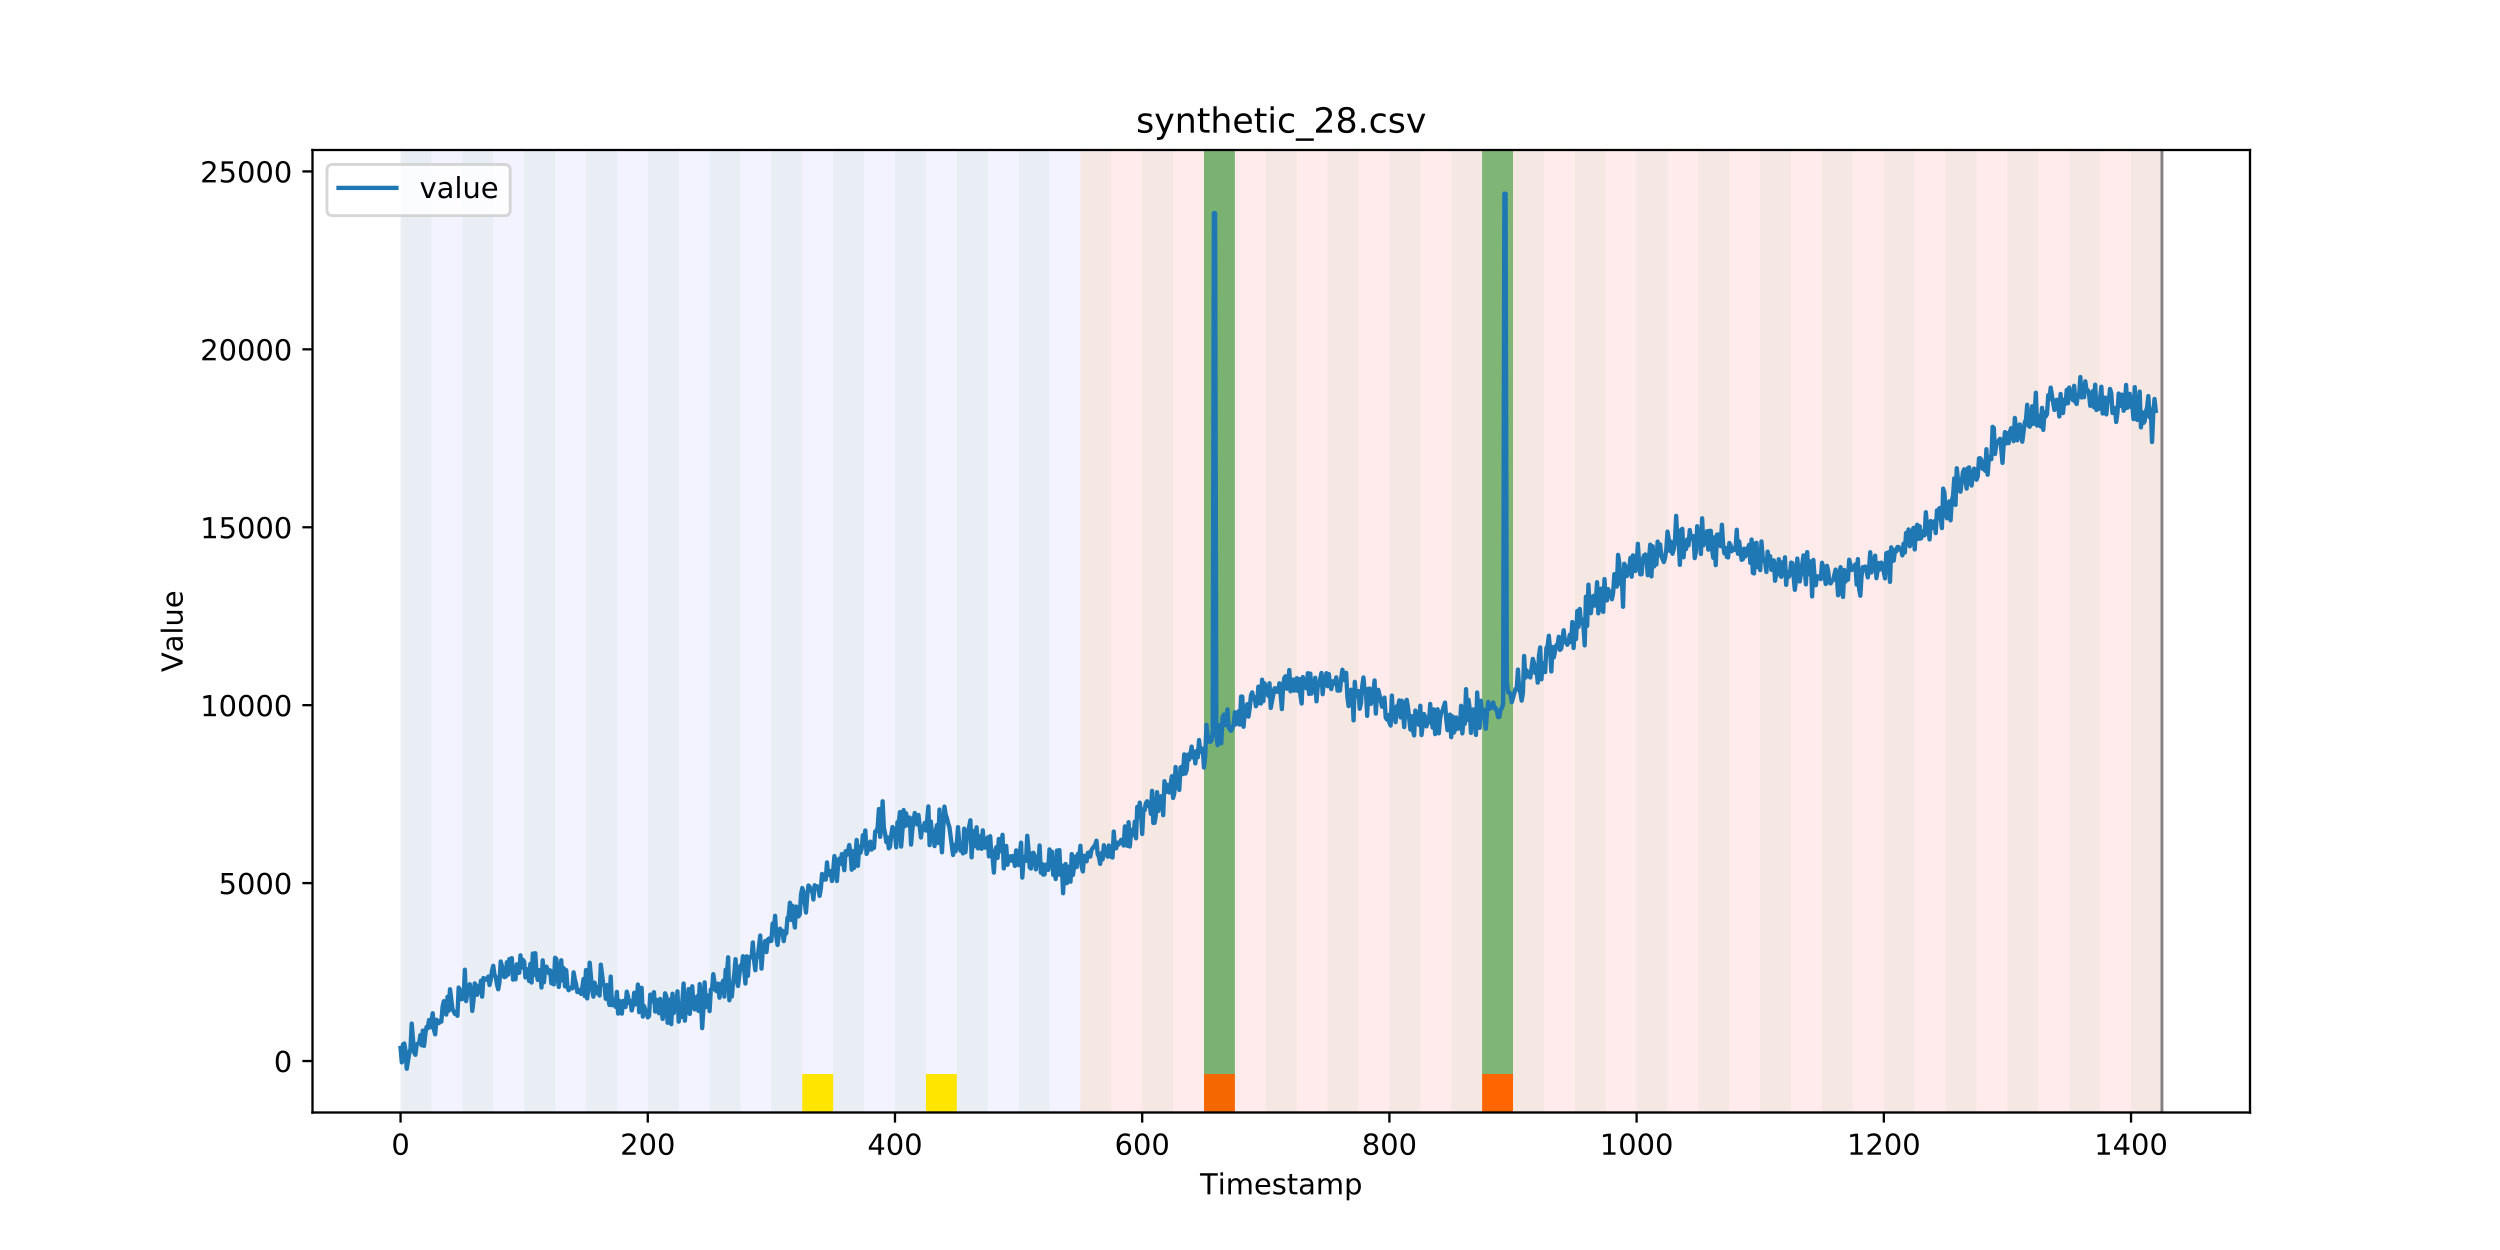 <?xml version="1.0" encoding="utf-8" standalone="no"?>
<!DOCTYPE svg PUBLIC "-//W3C//DTD SVG 1.1//EN"
  "http://www.w3.org/Graphics/SVG/1.1/DTD/svg11.dtd">
<!-- Created with matplotlib (https://matplotlib.org/) -->
<svg height="432pt" version="1.1" viewBox="0 0 864 432" width="864pt" xmlns="http://www.w3.org/2000/svg" xmlns:xlink="http://www.w3.org/1999/xlink">
 <defs>
  <style type="text/css">
*{stroke-linecap:butt;stroke-linejoin:round;}
  </style>
 </defs>
 <g id="figure_1">
  <g id="patch_1">
   <path d="M 0 432 
L 864 432 
L 864 0 
L 0 0 
z
" style="fill:#ffffff;"/>
  </g>
  <g id="axes_1">
   <g id="patch_2">
    <path d="M 108 384.48 
L 777.6 384.48 
L 777.6 51.84 
L 108 51.84 
z
" style="fill:#ffffff;"/>
   </g>
   <g id="patch_3">
    <path clip-path="url(#pb3852f5a4c)" d="M 138.436 384.48 
L 138.436 51.84 
L 373.384 51.84 
L 373.384 384.48 
z
" style="fill:#0000ff;opacity:0.05;"/>
   </g>
   <g id="patch_4">
    <path clip-path="url(#pb3852f5a4c)" d="M 373.384 384.48 
L 373.384 51.84 
L 747.164 51.84 
L 747.164 384.48 
z
" style="fill:#ff0000;opacity:0.08;"/>
   </g>
   <g id="patch_5">
    <path clip-path="url(#pb3852f5a4c)" d="M 138.436 384.48 
L 138.436 51.84 
L 149.116 51.84 
L 149.116 384.48 
z
" style="fill:#008000;opacity:0.04;"/>
   </g>
   <g id="patch_6">
    <path clip-path="url(#pb3852f5a4c)" d="M 159.795 384.48 
L 159.795 51.84 
L 170.475 51.84 
L 170.475 384.48 
z
" style="fill:#008000;opacity:0.04;"/>
   </g>
   <g id="patch_7">
    <path clip-path="url(#pb3852f5a4c)" d="M 181.154 384.48 
L 181.154 51.84 
L 191.833 51.84 
L 191.833 384.48 
z
" style="fill:#008000;opacity:0.04;"/>
   </g>
   <g id="patch_8">
    <path clip-path="url(#pb3852f5a4c)" d="M 416.101 384.48 
L 416.101 371.174 
L 426.781 371.174 
L 426.781 384.48 
z
" style="fill:#ff6600;"/>
   </g>
   <g id="patch_9">
    <path clip-path="url(#pb3852f5a4c)" d="M 202.513 384.48 
L 202.513 51.84 
L 213.192 51.84 
L 213.192 384.48 
z
" style="fill:#008000;opacity:0.04;"/>
   </g>
   <g id="patch_10">
    <path clip-path="url(#pb3852f5a4c)" d="M 223.872 384.48 
L 223.872 51.84 
L 234.551 51.84 
L 234.551 384.48 
z
" style="fill:#008000;opacity:0.04;"/>
   </g>
   <g id="patch_11">
    <path clip-path="url(#pb3852f5a4c)" d="M 245.231 384.48 
L 245.231 51.84 
L 255.91 51.84 
L 255.91 384.48 
z
" style="fill:#008000;opacity:0.04;"/>
   </g>
   <g id="patch_12">
    <path clip-path="url(#pb3852f5a4c)" d="M 266.589 384.48 
L 266.589 51.84 
L 277.269 51.84 
L 277.269 384.48 
z
" style="fill:#008000;opacity:0.04;"/>
   </g>
   <g id="patch_13">
    <path clip-path="url(#pb3852f5a4c)" d="M 277.269 384.48 
L 277.269 371.174 
L 287.948 371.174 
L 287.948 384.48 
z
" style="fill:#ffe500;"/>
   </g>
   <g id="patch_14">
    <path clip-path="url(#pb3852f5a4c)" d="M 512.216 384.48 
L 512.216 371.174 
L 522.896 371.174 
L 522.896 384.48 
z
" style="fill:#ff6600;"/>
   </g>
   <g id="patch_15">
    <path clip-path="url(#pb3852f5a4c)" d="M 287.948 384.48 
L 287.948 51.84 
L 298.628 51.84 
L 298.628 384.48 
z
" style="fill:#008000;opacity:0.04;"/>
   </g>
   <g id="patch_16">
    <path clip-path="url(#pb3852f5a4c)" d="M 309.307 384.48 
L 309.307 51.84 
L 319.987 51.84 
L 319.987 384.48 
z
" style="fill:#008000;opacity:0.04;"/>
   </g>
   <g id="patch_17">
    <path clip-path="url(#pb3852f5a4c)" d="M 319.987 384.48 
L 319.987 371.174 
L 330.666 371.174 
L 330.666 384.48 
z
" style="fill:#ffe500;"/>
   </g>
   <g id="patch_18">
    <path clip-path="url(#pb3852f5a4c)" d="M 330.666 384.48 
L 330.666 51.84 
L 341.345 51.84 
L 341.345 384.48 
z
" style="fill:#008000;opacity:0.04;"/>
   </g>
   <g id="patch_19">
    <path clip-path="url(#pb3852f5a4c)" d="M 352.025 384.48 
L 352.025 51.84 
L 362.704 51.84 
L 362.704 384.48 
z
" style="fill:#008000;opacity:0.04;"/>
   </g>
   <g id="patch_20">
    <path clip-path="url(#pb3852f5a4c)" d="M 373.384 384.48 
L 373.384 51.84 
L 384.063 51.84 
L 384.063 384.48 
z
" style="fill:#008000;opacity:0.04;"/>
   </g>
   <g id="patch_21">
    <path clip-path="url(#pb3852f5a4c)" d="M 394.743 384.48 
L 394.743 51.84 
L 405.422 51.84 
L 405.422 384.48 
z
" style="fill:#008000;opacity:0.04;"/>
   </g>
   <g id="patch_22">
    <path clip-path="url(#pb3852f5a4c)" d="M 416.101 384.48 
L 416.101 51.84 
L 426.781 51.84 
L 426.781 384.48 
z
" style="fill:#008000;opacity:0.04;"/>
   </g>
   <g id="patch_23">
    <path clip-path="url(#pb3852f5a4c)" d="M 416.101 371.174 
L 416.101 51.84 
L 426.781 51.84 
L 426.781 371.174 
z
" style="fill:#008000;opacity:0.5;"/>
   </g>
   <g id="patch_24">
    <path clip-path="url(#pb3852f5a4c)" d="M 437.46 384.48 
L 437.46 51.84 
L 448.14 51.84 
L 448.14 384.48 
z
" style="fill:#008000;opacity:0.04;"/>
   </g>
   <g id="patch_25">
    <path clip-path="url(#pb3852f5a4c)" d="M 458.819 384.48 
L 458.819 51.84 
L 469.499 51.84 
L 469.499 384.48 
z
" style="fill:#008000;opacity:0.04;"/>
   </g>
   <g id="patch_26">
    <path clip-path="url(#pb3852f5a4c)" d="M 480.178 384.48 
L 480.178 51.84 
L 490.857 51.84 
L 490.857 384.48 
z
" style="fill:#008000;opacity:0.04;"/>
   </g>
   <g id="patch_27">
    <path clip-path="url(#pb3852f5a4c)" d="M 501.537 384.48 
L 501.537 51.84 
L 512.216 51.84 
L 512.216 384.48 
z
" style="fill:#008000;opacity:0.04;"/>
   </g>
   <g id="patch_28">
    <path clip-path="url(#pb3852f5a4c)" d="M 512.216 371.174 
L 512.216 51.84 
L 522.896 51.84 
L 522.896 371.174 
z
" style="fill:#008000;opacity:0.5;"/>
   </g>
   <g id="patch_29">
    <path clip-path="url(#pb3852f5a4c)" d="M 522.896 384.48 
L 522.896 51.84 
L 533.575 51.84 
L 533.575 384.48 
z
" style="fill:#008000;opacity:0.04;"/>
   </g>
   <g id="patch_30">
    <path clip-path="url(#pb3852f5a4c)" d="M 544.255 384.48 
L 544.255 51.84 
L 554.934 51.84 
L 554.934 384.48 
z
" style="fill:#008000;opacity:0.04;"/>
   </g>
   <g id="patch_31">
    <path clip-path="url(#pb3852f5a4c)" d="M 565.613 384.48 
L 565.613 51.84 
L 576.293 51.84 
L 576.293 384.48 
z
" style="fill:#008000;opacity:0.04;"/>
   </g>
   <g id="patch_32">
    <path clip-path="url(#pb3852f5a4c)" d="M 586.972 384.48 
L 586.972 51.84 
L 597.652 51.84 
L 597.652 384.48 
z
" style="fill:#008000;opacity:0.04;"/>
   </g>
   <g id="patch_33">
    <path clip-path="url(#pb3852f5a4c)" d="M 608.331 384.48 
L 608.331 51.84 
L 619.011 51.84 
L 619.011 384.48 
z
" style="fill:#008000;opacity:0.04;"/>
   </g>
   <g id="patch_34">
    <path clip-path="url(#pb3852f5a4c)" d="M 629.69 384.48 
L 629.69 51.84 
L 640.369 51.84 
L 640.369 384.48 
z
" style="fill:#008000;opacity:0.04;"/>
   </g>
   <g id="patch_35">
    <path clip-path="url(#pb3852f5a4c)" d="M 651.049 384.48 
L 651.049 51.84 
L 661.728 51.84 
L 661.728 384.48 
z
" style="fill:#008000;opacity:0.04;"/>
   </g>
   <g id="patch_36">
    <path clip-path="url(#pb3852f5a4c)" d="M 672.408 384.48 
L 672.408 51.84 
L 683.087 51.84 
L 683.087 384.48 
z
" style="fill:#008000;opacity:0.04;"/>
   </g>
   <g id="patch_37">
    <path clip-path="url(#pb3852f5a4c)" d="M 693.767 384.48 
L 693.767 51.84 
L 704.446 51.84 
L 704.446 384.48 
z
" style="fill:#008000;opacity:0.04;"/>
   </g>
   <g id="patch_38">
    <path clip-path="url(#pb3852f5a4c)" d="M 715.125 384.48 
L 715.125 51.84 
L 725.805 51.84 
L 725.805 384.48 
z
" style="fill:#008000;opacity:0.04;"/>
   </g>
   <g id="patch_39">
    <path clip-path="url(#pb3852f5a4c)" d="M 736.484 384.48 
L 736.484 51.84 
L 747.164 51.84 
L 747.164 384.48 
z
" style="fill:#008000;opacity:0.04;"/>
   </g>
   <g id="matplotlib.axis_1">
    <g id="xtick_1">
     <g id="line2d_1">
      <defs>
       <path d="M 0 0 
L 0 3.5 
" id="m564a75a619" style="stroke:#000000;stroke-width:0.8;"/>
      </defs>
      <g>
       <use style="stroke:#000000;stroke-width:0.8;" x="138.436" xlink:href="#m564a75a619" y="384.48"/>
      </g>
     </g>
     <g id="text_1">
      <!-- 0 -->
      <defs>
       <path d="M 31.781 66.406 
Q 24.172 66.406 20.328 58.906 
Q 16.5 51.422 16.5 36.375 
Q 16.5 21.391 20.328 13.891 
Q 24.172 6.391 31.781 6.391 
Q 39.453 6.391 43.281 13.891 
Q 47.125 21.391 47.125 36.375 
Q 47.125 51.422 43.281 58.906 
Q 39.453 66.406 31.781 66.406 
z
M 31.781 74.219 
Q 44.047 74.219 50.516 64.516 
Q 56.984 54.828 56.984 36.375 
Q 56.984 17.969 50.516 8.266 
Q 44.047 -1.422 31.781 -1.422 
Q 19.531 -1.422 13.062 8.266 
Q 6.594 17.969 6.594 36.375 
Q 6.594 54.828 13.062 64.516 
Q 19.531 74.219 31.781 74.219 
z
" id="DejaVuSans-48"/>
      </defs>
      <g transform="translate(135.255 399.078)scale(0.1 -0.1)">
       <use xlink:href="#DejaVuSans-48"/>
      </g>
     </g>
    </g>
    <g id="xtick_2">
     <g id="line2d_2">
      <g>
       <use style="stroke:#000000;stroke-width:0.8;" x="223.872" xlink:href="#m564a75a619" y="384.48"/>
      </g>
     </g>
     <g id="text_2">
      <!-- 200 -->
      <defs>
       <path d="M 19.188 8.297 
L 53.609 8.297 
L 53.609 0 
L 7.328 0 
L 7.328 8.297 
Q 12.938 14.109 22.625 23.891 
Q 32.328 33.688 34.812 36.531 
Q 39.547 41.844 41.422 45.531 
Q 43.312 49.219 43.312 52.781 
Q 43.312 58.594 39.234 62.25 
Q 35.156 65.922 28.609 65.922 
Q 23.969 65.922 18.812 64.312 
Q 13.672 62.703 7.812 59.422 
L 7.812 69.391 
Q 13.766 71.781 18.938 73 
Q 24.125 74.219 28.422 74.219 
Q 39.75 74.219 46.484 68.547 
Q 53.219 62.891 53.219 53.422 
Q 53.219 48.922 51.531 44.891 
Q 49.859 40.875 45.406 35.406 
Q 44.188 33.984 37.641 27.219 
Q 31.109 20.453 19.188 8.297 
z
" id="DejaVuSans-50"/>
      </defs>
      <g transform="translate(214.328 399.078)scale(0.1 -0.1)">
       <use xlink:href="#DejaVuSans-50"/>
       <use x="63.623" xlink:href="#DejaVuSans-48"/>
       <use x="127.246" xlink:href="#DejaVuSans-48"/>
      </g>
     </g>
    </g>
    <g id="xtick_3">
     <g id="line2d_3">
      <g>
       <use style="stroke:#000000;stroke-width:0.8;" x="309.307" xlink:href="#m564a75a619" y="384.48"/>
      </g>
     </g>
     <g id="text_3">
      <!-- 400 -->
      <defs>
       <path d="M 37.797 64.312 
L 12.891 25.391 
L 37.797 25.391 
z
M 35.203 72.906 
L 47.609 72.906 
L 47.609 25.391 
L 58.016 25.391 
L 58.016 17.188 
L 47.609 17.188 
L 47.609 0 
L 37.797 0 
L 37.797 17.188 
L 4.891 17.188 
L 4.891 26.703 
z
" id="DejaVuSans-52"/>
      </defs>
      <g transform="translate(299.763 399.078)scale(0.1 -0.1)">
       <use xlink:href="#DejaVuSans-52"/>
       <use x="63.623" xlink:href="#DejaVuSans-48"/>
       <use x="127.246" xlink:href="#DejaVuSans-48"/>
      </g>
     </g>
    </g>
    <g id="xtick_4">
     <g id="line2d_4">
      <g>
       <use style="stroke:#000000;stroke-width:0.8;" x="394.743" xlink:href="#m564a75a619" y="384.48"/>
      </g>
     </g>
     <g id="text_4">
      <!-- 600 -->
      <defs>
       <path d="M 33.016 40.375 
Q 26.375 40.375 22.484 35.828 
Q 18.609 31.297 18.609 23.391 
Q 18.609 15.531 22.484 10.953 
Q 26.375 6.391 33.016 6.391 
Q 39.656 6.391 43.531 10.953 
Q 47.406 15.531 47.406 23.391 
Q 47.406 31.297 43.531 35.828 
Q 39.656 40.375 33.016 40.375 
z
M 52.594 71.297 
L 52.594 62.312 
Q 48.875 64.062 45.094 64.984 
Q 41.312 65.922 37.594 65.922 
Q 27.828 65.922 22.672 59.328 
Q 17.531 52.734 16.797 39.406 
Q 19.672 43.656 24.016 45.922 
Q 28.375 48.188 33.594 48.188 
Q 44.578 48.188 50.953 41.516 
Q 57.328 34.859 57.328 23.391 
Q 57.328 12.156 50.688 5.359 
Q 44.047 -1.422 33.016 -1.422 
Q 20.359 -1.422 13.672 8.266 
Q 6.984 17.969 6.984 36.375 
Q 6.984 53.656 15.188 63.938 
Q 23.391 74.219 37.203 74.219 
Q 40.922 74.219 44.703 73.484 
Q 48.484 72.75 52.594 71.297 
z
" id="DejaVuSans-54"/>
      </defs>
      <g transform="translate(385.199 399.078)scale(0.1 -0.1)">
       <use xlink:href="#DejaVuSans-54"/>
       <use x="63.623" xlink:href="#DejaVuSans-48"/>
       <use x="127.246" xlink:href="#DejaVuSans-48"/>
      </g>
     </g>
    </g>
    <g id="xtick_5">
     <g id="line2d_5">
      <g>
       <use style="stroke:#000000;stroke-width:0.8;" x="480.178" xlink:href="#m564a75a619" y="384.48"/>
      </g>
     </g>
     <g id="text_5">
      <!-- 800 -->
      <defs>
       <path d="M 31.781 34.625 
Q 24.75 34.625 20.719 30.859 
Q 16.703 27.094 16.703 20.516 
Q 16.703 13.922 20.719 10.156 
Q 24.75 6.391 31.781 6.391 
Q 38.812 6.391 42.859 10.172 
Q 46.922 13.969 46.922 20.516 
Q 46.922 27.094 42.891 30.859 
Q 38.875 34.625 31.781 34.625 
z
M 21.922 38.812 
Q 15.578 40.375 12.031 44.719 
Q 8.5 49.078 8.5 55.328 
Q 8.5 64.062 14.719 69.141 
Q 20.953 74.219 31.781 74.219 
Q 42.672 74.219 48.875 69.141 
Q 55.078 64.062 55.078 55.328 
Q 55.078 49.078 51.531 44.719 
Q 48 40.375 41.703 38.812 
Q 48.828 37.156 52.797 32.312 
Q 56.781 27.484 56.781 20.516 
Q 56.781 9.906 50.312 4.234 
Q 43.844 -1.422 31.781 -1.422 
Q 19.734 -1.422 13.25 4.234 
Q 6.781 9.906 6.781 20.516 
Q 6.781 27.484 10.781 32.312 
Q 14.797 37.156 21.922 38.812 
z
M 18.312 54.391 
Q 18.312 48.734 21.844 45.562 
Q 25.391 42.391 31.781 42.391 
Q 38.141 42.391 41.719 45.562 
Q 45.312 48.734 45.312 54.391 
Q 45.312 60.062 41.719 63.234 
Q 38.141 66.406 31.781 66.406 
Q 25.391 66.406 21.844 63.234 
Q 18.312 60.062 18.312 54.391 
z
" id="DejaVuSans-56"/>
      </defs>
      <g transform="translate(470.634 399.078)scale(0.1 -0.1)">
       <use xlink:href="#DejaVuSans-56"/>
       <use x="63.623" xlink:href="#DejaVuSans-48"/>
       <use x="127.246" xlink:href="#DejaVuSans-48"/>
      </g>
     </g>
    </g>
    <g id="xtick_6">
     <g id="line2d_6">
      <g>
       <use style="stroke:#000000;stroke-width:0.8;" x="565.613" xlink:href="#m564a75a619" y="384.48"/>
      </g>
     </g>
     <g id="text_6">
      <!-- 1000 -->
      <defs>
       <path d="M 12.406 8.297 
L 28.516 8.297 
L 28.516 63.922 
L 10.984 60.406 
L 10.984 69.391 
L 28.422 72.906 
L 38.281 72.906 
L 38.281 8.297 
L 54.391 8.297 
L 54.391 0 
L 12.406 0 
z
" id="DejaVuSans-49"/>
      </defs>
      <g transform="translate(552.888 399.078)scale(0.1 -0.1)">
       <use xlink:href="#DejaVuSans-49"/>
       <use x="63.623" xlink:href="#DejaVuSans-48"/>
       <use x="127.246" xlink:href="#DejaVuSans-48"/>
       <use x="190.869" xlink:href="#DejaVuSans-48"/>
      </g>
     </g>
    </g>
    <g id="xtick_7">
     <g id="line2d_7">
      <g>
       <use style="stroke:#000000;stroke-width:0.8;" x="651.049" xlink:href="#m564a75a619" y="384.48"/>
      </g>
     </g>
     <g id="text_7">
      <!-- 1200 -->
      <g transform="translate(638.324 399.078)scale(0.1 -0.1)">
       <use xlink:href="#DejaVuSans-49"/>
       <use x="63.623" xlink:href="#DejaVuSans-50"/>
       <use x="127.246" xlink:href="#DejaVuSans-48"/>
       <use x="190.869" xlink:href="#DejaVuSans-48"/>
      </g>
     </g>
    </g>
    <g id="xtick_8">
     <g id="line2d_8">
      <g>
       <use style="stroke:#000000;stroke-width:0.8;" x="736.484" xlink:href="#m564a75a619" y="384.48"/>
      </g>
     </g>
     <g id="text_8">
      <!-- 1400 -->
      <g transform="translate(723.759 399.078)scale(0.1 -0.1)">
       <use xlink:href="#DejaVuSans-49"/>
       <use x="63.623" xlink:href="#DejaVuSans-52"/>
       <use x="127.246" xlink:href="#DejaVuSans-48"/>
       <use x="190.869" xlink:href="#DejaVuSans-48"/>
      </g>
     </g>
    </g>
    <g id="text_9">
     <!-- Timestamp -->
     <defs>
      <path d="M -0.297 72.906 
L 61.375 72.906 
L 61.375 64.594 
L 35.5 64.594 
L 35.5 0 
L 25.594 0 
L 25.594 64.594 
L -0.297 64.594 
z
" id="DejaVuSans-84"/>
      <path d="M 9.422 54.688 
L 18.406 54.688 
L 18.406 0 
L 9.422 0 
z
M 9.422 75.984 
L 18.406 75.984 
L 18.406 64.594 
L 9.422 64.594 
z
" id="DejaVuSans-105"/>
      <path d="M 52 44.188 
Q 55.375 50.25 60.062 53.125 
Q 64.75 56 71.094 56 
Q 79.641 56 84.281 50.016 
Q 88.922 44.047 88.922 33.016 
L 88.922 0 
L 79.891 0 
L 79.891 32.719 
Q 79.891 40.578 77.094 44.375 
Q 74.312 48.188 68.609 48.188 
Q 61.625 48.188 57.562 43.547 
Q 53.516 38.922 53.516 30.906 
L 53.516 0 
L 44.484 0 
L 44.484 32.719 
Q 44.484 40.625 41.703 44.406 
Q 38.922 48.188 33.109 48.188 
Q 26.219 48.188 22.156 43.531 
Q 18.109 38.875 18.109 30.906 
L 18.109 0 
L 9.078 0 
L 9.078 54.688 
L 18.109 54.688 
L 18.109 46.188 
Q 21.188 51.219 25.484 53.609 
Q 29.781 56 35.688 56 
Q 41.656 56 45.828 52.969 
Q 50 49.953 52 44.188 
z
" id="DejaVuSans-109"/>
      <path d="M 56.203 29.594 
L 56.203 25.203 
L 14.891 25.203 
Q 15.484 15.922 20.484 11.062 
Q 25.484 6.203 34.422 6.203 
Q 39.594 6.203 44.453 7.469 
Q 49.312 8.734 54.109 11.281 
L 54.109 2.781 
Q 49.266 0.734 44.188 -0.344 
Q 39.109 -1.422 33.891 -1.422 
Q 20.797 -1.422 13.156 6.188 
Q 5.516 13.812 5.516 26.812 
Q 5.516 40.234 12.766 48.109 
Q 20.016 56 32.328 56 
Q 43.359 56 49.781 48.891 
Q 56.203 41.797 56.203 29.594 
z
M 47.219 32.234 
Q 47.125 39.594 43.094 43.984 
Q 39.062 48.391 32.422 48.391 
Q 24.906 48.391 20.391 44.141 
Q 15.875 39.891 15.188 32.172 
z
" id="DejaVuSans-101"/>
      <path d="M 44.281 53.078 
L 44.281 44.578 
Q 40.484 46.531 36.375 47.5 
Q 32.281 48.484 27.875 48.484 
Q 21.188 48.484 17.844 46.438 
Q 14.5 44.391 14.5 40.281 
Q 14.5 37.156 16.891 35.375 
Q 19.281 33.594 26.516 31.984 
L 29.594 31.297 
Q 39.156 29.25 43.188 25.516 
Q 47.219 21.781 47.219 15.094 
Q 47.219 7.469 41.188 3.016 
Q 35.156 -1.422 24.609 -1.422 
Q 20.219 -1.422 15.453 -0.562 
Q 10.688 0.297 5.422 2 
L 5.422 11.281 
Q 10.406 8.688 15.234 7.391 
Q 20.062 6.109 24.812 6.109 
Q 31.156 6.109 34.562 8.281 
Q 37.984 10.453 37.984 14.406 
Q 37.984 18.062 35.516 20.016 
Q 33.062 21.969 24.703 23.781 
L 21.578 24.516 
Q 13.234 26.266 9.516 29.906 
Q 5.812 33.547 5.812 39.891 
Q 5.812 47.609 11.281 51.797 
Q 16.75 56 26.812 56 
Q 31.781 56 36.172 55.266 
Q 40.578 54.547 44.281 53.078 
z
" id="DejaVuSans-115"/>
      <path d="M 18.312 70.219 
L 18.312 54.688 
L 36.812 54.688 
L 36.812 47.703 
L 18.312 47.703 
L 18.312 18.016 
Q 18.312 11.328 20.141 9.422 
Q 21.969 7.516 27.594 7.516 
L 36.812 7.516 
L 36.812 0 
L 27.594 0 
Q 17.188 0 13.234 3.875 
Q 9.281 7.766 9.281 18.016 
L 9.281 47.703 
L 2.688 47.703 
L 2.688 54.688 
L 9.281 54.688 
L 9.281 70.219 
z
" id="DejaVuSans-116"/>
      <path d="M 34.281 27.484 
Q 23.391 27.484 19.188 25 
Q 14.984 22.516 14.984 16.5 
Q 14.984 11.719 18.141 8.906 
Q 21.297 6.109 26.703 6.109 
Q 34.188 6.109 38.703 11.406 
Q 43.219 16.703 43.219 25.484 
L 43.219 27.484 
z
M 52.203 31.203 
L 52.203 0 
L 43.219 0 
L 43.219 8.297 
Q 40.141 3.328 35.547 0.953 
Q 30.953 -1.422 24.312 -1.422 
Q 15.922 -1.422 10.953 3.297 
Q 6 8.016 6 15.922 
Q 6 25.141 12.172 29.828 
Q 18.359 34.516 30.609 34.516 
L 43.219 34.516 
L 43.219 35.406 
Q 43.219 41.609 39.141 45 
Q 35.062 48.391 27.688 48.391 
Q 23 48.391 18.547 47.266 
Q 14.109 46.141 10.016 43.891 
L 10.016 52.203 
Q 14.938 54.109 19.578 55.047 
Q 24.219 56 28.609 56 
Q 40.484 56 46.344 49.844 
Q 52.203 43.703 52.203 31.203 
z
" id="DejaVuSans-97"/>
      <path d="M 18.109 8.203 
L 18.109 -20.797 
L 9.078 -20.797 
L 9.078 54.688 
L 18.109 54.688 
L 18.109 46.391 
Q 20.953 51.266 25.266 53.625 
Q 29.594 56 35.594 56 
Q 45.562 56 51.781 48.094 
Q 58.016 40.188 58.016 27.297 
Q 58.016 14.406 51.781 6.484 
Q 45.562 -1.422 35.594 -1.422 
Q 29.594 -1.422 25.266 0.953 
Q 20.953 3.328 18.109 8.203 
z
M 48.688 27.297 
Q 48.688 37.203 44.609 42.844 
Q 40.531 48.484 33.406 48.484 
Q 26.266 48.484 22.188 42.844 
Q 18.109 37.203 18.109 27.297 
Q 18.109 17.391 22.188 11.75 
Q 26.266 6.109 33.406 6.109 
Q 40.531 6.109 44.609 11.75 
Q 48.688 17.391 48.688 27.297 
z
" id="DejaVuSans-112"/>
     </defs>
     <g transform="translate(414.739 412.757)scale(0.1 -0.1)">
      <use xlink:href="#DejaVuSans-84"/>
      <use x="61.037" xlink:href="#DejaVuSans-105"/>
      <use x="88.82" xlink:href="#DejaVuSans-109"/>
      <use x="186.232" xlink:href="#DejaVuSans-101"/>
      <use x="247.756" xlink:href="#DejaVuSans-115"/>
      <use x="299.855" xlink:href="#DejaVuSans-116"/>
      <use x="339.064" xlink:href="#DejaVuSans-97"/>
      <use x="400.344" xlink:href="#DejaVuSans-109"/>
      <use x="497.756" xlink:href="#DejaVuSans-112"/>
     </g>
    </g>
   </g>
   <g id="matplotlib.axis_2">
    <g id="ytick_1">
     <g id="line2d_9">
      <defs>
       <path d="M 0 0 
L -3.5 0 
" id="mfcd54aec12" style="stroke:#000000;stroke-width:0.8;"/>
      </defs>
      <g>
       <use style="stroke:#000000;stroke-width:0.8;" x="108" xlink:href="#mfcd54aec12" y="366.691"/>
      </g>
     </g>
     <g id="text_10">
      <!-- 0 -->
      <g transform="translate(94.638 370.49)scale(0.1 -0.1)">
       <use xlink:href="#DejaVuSans-48"/>
      </g>
     </g>
    </g>
    <g id="ytick_2">
     <g id="line2d_10">
      <g>
       <use style="stroke:#000000;stroke-width:0.8;" x="108" xlink:href="#mfcd54aec12" y="305.201"/>
      </g>
     </g>
     <g id="text_11">
      <!-- 5000 -->
      <defs>
       <path d="M 10.797 72.906 
L 49.516 72.906 
L 49.516 64.594 
L 19.828 64.594 
L 19.828 46.734 
Q 21.969 47.469 24.109 47.828 
Q 26.266 48.188 28.422 48.188 
Q 40.625 48.188 47.75 41.5 
Q 54.891 34.812 54.891 23.391 
Q 54.891 11.625 47.562 5.094 
Q 40.234 -1.422 26.906 -1.422 
Q 22.312 -1.422 17.547 -0.641 
Q 12.797 0.141 7.719 1.703 
L 7.719 11.625 
Q 12.109 9.234 16.797 8.062 
Q 21.484 6.891 26.703 6.891 
Q 35.156 6.891 40.078 11.328 
Q 45.016 15.766 45.016 23.391 
Q 45.016 31 40.078 35.438 
Q 35.156 39.891 26.703 39.891 
Q 22.75 39.891 18.812 39.016 
Q 14.891 38.141 10.797 36.281 
z
" id="DejaVuSans-53"/>
      </defs>
      <g transform="translate(75.55 309)scale(0.1 -0.1)">
       <use xlink:href="#DejaVuSans-53"/>
       <use x="63.623" xlink:href="#DejaVuSans-48"/>
       <use x="127.246" xlink:href="#DejaVuSans-48"/>
       <use x="190.869" xlink:href="#DejaVuSans-48"/>
      </g>
     </g>
    </g>
    <g id="ytick_3">
     <g id="line2d_11">
      <g>
       <use style="stroke:#000000;stroke-width:0.8;" x="108" xlink:href="#mfcd54aec12" y="243.712"/>
      </g>
     </g>
     <g id="text_12">
      <!-- 10000 -->
      <g transform="translate(69.188 247.511)scale(0.1 -0.1)">
       <use xlink:href="#DejaVuSans-49"/>
       <use x="63.623" xlink:href="#DejaVuSans-48"/>
       <use x="127.246" xlink:href="#DejaVuSans-48"/>
       <use x="190.869" xlink:href="#DejaVuSans-48"/>
       <use x="254.492" xlink:href="#DejaVuSans-48"/>
      </g>
     </g>
    </g>
    <g id="ytick_4">
     <g id="line2d_12">
      <g>
       <use style="stroke:#000000;stroke-width:0.8;" x="108" xlink:href="#mfcd54aec12" y="182.222"/>
      </g>
     </g>
     <g id="text_13">
      <!-- 15000 -->
      <g transform="translate(69.188 186.021)scale(0.1 -0.1)">
       <use xlink:href="#DejaVuSans-49"/>
       <use x="63.623" xlink:href="#DejaVuSans-53"/>
       <use x="127.246" xlink:href="#DejaVuSans-48"/>
       <use x="190.869" xlink:href="#DejaVuSans-48"/>
       <use x="254.492" xlink:href="#DejaVuSans-48"/>
      </g>
     </g>
    </g>
    <g id="ytick_5">
     <g id="line2d_13">
      <g>
       <use style="stroke:#000000;stroke-width:0.8;" x="108" xlink:href="#mfcd54aec12" y="120.732"/>
      </g>
     </g>
     <g id="text_14">
      <!-- 20000 -->
      <g transform="translate(69.188 124.531)scale(0.1 -0.1)">
       <use xlink:href="#DejaVuSans-50"/>
       <use x="63.623" xlink:href="#DejaVuSans-48"/>
       <use x="127.246" xlink:href="#DejaVuSans-48"/>
       <use x="190.869" xlink:href="#DejaVuSans-48"/>
       <use x="254.492" xlink:href="#DejaVuSans-48"/>
      </g>
     </g>
    </g>
    <g id="ytick_6">
     <g id="line2d_14">
      <g>
       <use style="stroke:#000000;stroke-width:0.8;" x="108" xlink:href="#mfcd54aec12" y="59.242"/>
      </g>
     </g>
     <g id="text_15">
      <!-- 25000 -->
      <g transform="translate(69.188 63.042)scale(0.1 -0.1)">
       <use xlink:href="#DejaVuSans-50"/>
       <use x="63.623" xlink:href="#DejaVuSans-53"/>
       <use x="127.246" xlink:href="#DejaVuSans-48"/>
       <use x="190.869" xlink:href="#DejaVuSans-48"/>
       <use x="254.492" xlink:href="#DejaVuSans-48"/>
      </g>
     </g>
    </g>
    <g id="text_16">
     <!-- Value -->
     <defs>
      <path d="M 28.609 0 
L 0.781 72.906 
L 11.078 72.906 
L 34.188 11.531 
L 57.328 72.906 
L 67.578 72.906 
L 39.797 0 
z
" id="DejaVuSans-86"/>
      <path d="M 9.422 75.984 
L 18.406 75.984 
L 18.406 0 
L 9.422 0 
z
" id="DejaVuSans-108"/>
      <path d="M 8.5 21.578 
L 8.5 54.688 
L 17.484 54.688 
L 17.484 21.922 
Q 17.484 14.156 20.5 10.266 
Q 23.531 6.391 29.594 6.391 
Q 36.859 6.391 41.078 11.031 
Q 45.312 15.672 45.312 23.688 
L 45.312 54.688 
L 54.297 54.688 
L 54.297 0 
L 45.312 0 
L 45.312 8.406 
Q 42.047 3.422 37.719 1 
Q 33.406 -1.422 27.688 -1.422 
Q 18.266 -1.422 13.375 4.438 
Q 8.5 10.297 8.5 21.578 
z
M 31.109 56 
z
" id="DejaVuSans-117"/>
     </defs>
     <g transform="translate(63.108 232.273)rotate(-90)scale(0.1 -0.1)">
      <use xlink:href="#DejaVuSans-86"/>
      <use x="68.299" xlink:href="#DejaVuSans-97"/>
      <use x="129.578" xlink:href="#DejaVuSans-108"/>
      <use x="157.361" xlink:href="#DejaVuSans-117"/>
      <use x="220.74" xlink:href="#DejaVuSans-101"/>
     </g>
    </g>
   </g>
   <g id="line2d_15">
    <path clip-path="url(#pb3852f5a4c)" d="M 138.436 362.17 
L 138.864 367.162 
L 139.291 360.939 
L 139.718 360.638 
L 140.145 363.104 
L 140.572 369.36 
L 141.427 364.062 
L 141.854 362.568 
L 142.281 353.743 
L 143.135 363.829 
L 143.562 364.543 
L 143.99 361.088 
L 144.417 360.634 
L 144.844 360.537 
L 145.271 357.76 
L 145.698 361.232 
L 146.126 356.165 
L 146.553 361.471 
L 146.98 357.495 
L 147.407 354.944 
L 147.834 355.319 
L 148.261 352.535 
L 148.689 355.048 
L 149.543 350.183 
L 149.97 355.869 
L 150.397 357.471 
L 150.824 352.425 
L 151.679 353.582 
L 152.106 352.768 
L 152.533 353.085 
L 152.96 347.903 
L 153.388 346.012 
L 153.815 346.146 
L 154.242 350.646 
L 154.669 344.474 
L 155.096 349.315 
L 155.523 341.876 
L 156.378 348.732 
L 157.232 350.436 
L 157.659 349.713 
L 158.087 351.066 
L 158.514 341.303 
L 158.941 342.066 
L 159.368 345.375 
L 159.795 343.324 
L 160.222 345.205 
L 160.65 335.132 
L 161.077 345.988 
L 161.504 343.106 
L 162.358 340.152 
L 162.785 342.581 
L 163.213 349.371 
L 163.64 345.76 
L 164.067 339.868 
L 164.494 340.866 
L 164.921 343.805 
L 165.349 340.688 
L 165.776 342.844 
L 166.203 338.937 
L 166.63 344.451 
L 167.057 338.021 
L 167.484 338.194 
L 167.912 338.599 
L 168.339 338.538 
L 168.766 337.501 
L 169.193 340.426 
L 169.62 338.395 
L 170.047 335.494 
L 170.475 333.798 
L 170.902 336.926 
L 171.329 337.656 
L 171.756 340.235 
L 172.183 341.891 
L 172.611 339.525 
L 173.038 332.291 
L 173.465 333.817 
L 173.892 337.112 
L 174.319 337.696 
L 174.746 337.557 
L 175.174 332.552 
L 175.601 336.845 
L 176.028 331.454 
L 176.455 333.468 
L 176.882 331.127 
L 177.309 338.557 
L 177.737 335.438 
L 178.164 338.446 
L 178.591 333.283 
L 179.445 336.221 
L 179.873 330.175 
L 180.3 334.383 
L 180.727 331.704 
L 181.154 332.426 
L 181.581 337.798 
L 182.008 337.235 
L 182.436 334.944 
L 182.863 339.015 
L 183.29 333.126 
L 183.717 339.562 
L 184.144 329.541 
L 184.571 336.916 
L 184.999 329.42 
L 185.426 336.685 
L 185.853 338.664 
L 186.28 335.267 
L 186.707 335.315 
L 187.135 341.278 
L 187.562 331.896 
L 187.989 339.478 
L 188.416 334.526 
L 188.843 334.057 
L 189.698 336.355 
L 190.125 335.357 
L 190.552 339.834 
L 190.979 339.021 
L 191.406 340.203 
L 191.833 331.008 
L 192.261 331.41 
L 193.115 341.093 
L 193.969 331.871 
L 194.397 338.875 
L 194.824 334.614 
L 195.251 340.881 
L 195.678 335.279 
L 196.105 341.115 
L 196.532 342.221 
L 196.96 341.427 
L 197.387 341.284 
L 197.814 341.586 
L 198.241 336.041 
L 198.668 338.532 
L 199.096 340.055 
L 199.523 342.861 
L 199.95 342.79 
L 200.377 342.106 
L 200.804 343.498 
L 201.231 341.355 
L 201.659 338.355 
L 202.086 344.244 
L 202.513 335.265 
L 202.94 345.06 
L 203.367 341.045 
L 203.794 332.707 
L 204.649 342.137 
L 205.076 344.443 
L 205.503 339.624 
L 205.93 341.866 
L 206.358 343.304 
L 206.785 341.096 
L 207.212 344.069 
L 207.639 333.378 
L 208.493 340.239 
L 208.921 340.651 
L 209.348 345.174 
L 209.775 340.418 
L 210.202 344.863 
L 210.629 347.32 
L 211.056 337.505 
L 211.484 347.398 
L 211.911 345.378 
L 212.765 347.975 
L 213.192 342.799 
L 213.62 350.299 
L 214.047 345.909 
L 214.474 347.341 
L 214.901 350.317 
L 215.328 345.911 
L 215.755 347.308 
L 216.183 348.014 
L 216.61 342.722 
L 217.037 344.415 
L 217.464 346.706 
L 217.891 345.987 
L 218.318 349.207 
L 218.746 347.483 
L 219.173 343.102 
L 219.6 347.089 
L 220.027 346.587 
L 220.454 340.261 
L 220.882 349.797 
L 221.309 344.148 
L 221.736 341.379 
L 222.163 351.337 
L 222.59 347.688 
L 223.017 349.18 
L 223.445 349.609 
L 223.872 351.6 
L 224.299 351.153 
L 224.726 343.733 
L 225.153 346.126 
L 225.58 345.552 
L 226.008 342.898 
L 226.435 349.585 
L 226.862 345.538 
L 227.289 348.6 
L 227.716 350.149 
L 228.144 345.235 
L 228.998 352.142 
L 229.425 349.283 
L 229.852 343.288 
L 230.279 344.394 
L 230.707 353.465 
L 231.134 348.076 
L 231.561 345.446 
L 231.988 353.953 
L 232.415 343.43 
L 232.842 350.122 
L 233.27 347.232 
L 233.697 348.803 
L 234.124 342.618 
L 234.551 353.09 
L 234.978 348.409 
L 235.406 351.536 
L 236.26 339.922 
L 236.687 352.751 
L 237.114 347.615 
L 237.541 347.789 
L 237.969 341.825 
L 238.396 350.41 
L 239.25 340.862 
L 239.677 347.471 
L 240.104 348.847 
L 240.959 344.329 
L 241.386 349.381 
L 241.813 340.109 
L 242.24 345.473 
L 242.668 355.328 
L 243.095 348.905 
L 243.522 339.514 
L 243.949 348.014 
L 244.376 344.759 
L 244.803 344.024 
L 245.231 349.446 
L 245.658 341.981 
L 246.085 341.964 
L 246.512 336.682 
L 247.367 342.329 
L 247.794 342.615 
L 248.221 339.946 
L 248.648 344.812 
L 249.075 341.08 
L 249.93 338.922 
L 250.357 344.424 
L 250.784 335.125 
L 251.211 337.421 
L 251.638 330.846 
L 252.065 345.698 
L 252.493 340.856 
L 252.92 344.388 
L 253.347 339.559 
L 253.774 336.667 
L 254.201 331.484 
L 254.629 338.524 
L 255.056 340.752 
L 255.91 333.686 
L 256.337 334.808 
L 256.764 330.479 
L 257.619 339.914 
L 258.046 330.515 
L 258.473 337.231 
L 258.9 330.828 
L 259.327 330.758 
L 259.755 330.823 
L 260.182 325.706 
L 260.609 331.936 
L 261.036 335.321 
L 261.463 330.113 
L 261.891 330.683 
L 262.745 323.32 
L 263.172 334.756 
L 263.599 328.782 
L 264.026 327.333 
L 264.454 325.206 
L 264.881 329.041 
L 265.308 324.808 
L 265.735 324.362 
L 266.162 325.243 
L 266.589 325.148 
L 267.017 319.165 
L 267.444 321.418 
L 267.871 316.498 
L 268.298 323.699 
L 268.725 326.578 
L 269.153 323.152 
L 269.58 320.954 
L 270.007 321.619 
L 270.434 321.722 
L 270.861 325.252 
L 271.288 322.059 
L 271.716 322.593 
L 272.143 317.241 
L 272.57 316.615 
L 272.997 311.986 
L 273.424 317.946 
L 273.851 313.03 
L 274.279 317.464 
L 274.706 320.544 
L 275.133 313.309 
L 275.56 316.108 
L 275.987 316.699 
L 276.415 315.934 
L 276.842 309.058 
L 277.269 306.895 
L 277.696 308.355 
L 278.55 315.38 
L 278.978 309.597 
L 279.405 306.032 
L 279.832 306.501 
L 280.259 307.825 
L 280.686 307.664 
L 281.113 310.869 
L 281.541 305.945 
L 281.968 306.813 
L 282.395 306.3 
L 282.822 306.765 
L 283.249 309.605 
L 283.677 307.19 
L 284.104 302.036 
L 284.531 304.094 
L 284.958 303.726 
L 285.385 303.973 
L 285.812 298.044 
L 286.24 302.38 
L 286.667 301.146 
L 287.094 301.059 
L 287.521 304.475 
L 287.948 300.951 
L 288.376 295.855 
L 288.803 298.303 
L 289.23 304.493 
L 289.657 298.801 
L 290.084 296.732 
L 290.511 298.529 
L 290.939 295.173 
L 291.793 300.742 
L 292.22 294.212 
L 292.647 295.454 
L 293.074 294.117 
L 293.502 292.037 
L 293.929 294.598 
L 294.356 300.562 
L 294.783 294.169 
L 295.21 299.907 
L 295.638 295.752 
L 296.065 290.295 
L 296.492 299.217 
L 296.919 292.589 
L 297.346 294.752 
L 297.773 293.387 
L 298.201 288.677 
L 298.628 290.185 
L 299.055 287.005 
L 299.482 295.117 
L 299.909 293.935 
L 300.336 293.276 
L 300.764 290.857 
L 301.191 293.621 
L 301.618 292.748 
L 302.045 293.044 
L 302.472 287.357 
L 302.9 287.325 
L 303.327 285.837 
L 303.754 279.595 
L 304.181 289.212 
L 304.608 286.024 
L 305.035 276.913 
L 305.463 286.08 
L 305.89 288.079 
L 306.317 291.03 
L 306.744 289.395 
L 307.171 293.186 
L 307.598 292.634 
L 308.026 288.457 
L 308.453 285.818 
L 308.88 286.653 
L 309.307 288.018 
L 309.734 292.841 
L 310.162 284.167 
L 310.589 284.755 
L 311.016 280.661 
L 311.443 292.574 
L 311.87 287.068 
L 312.297 279.953 
L 312.725 285.531 
L 313.152 281.087 
L 313.579 283.831 
L 314.006 285.294 
L 314.433 282.564 
L 314.86 291.91 
L 315.288 286.832 
L 316.142 280.982 
L 316.996 284.931 
L 317.424 281.66 
L 318.278 289.441 
L 318.705 285.727 
L 319.132 286.231 
L 319.559 284.417 
L 319.987 287.048 
L 320.414 283.517 
L 320.841 278.698 
L 321.268 292.083 
L 321.695 283.914 
L 322.122 288.493 
L 322.55 288.239 
L 322.977 292.414 
L 323.404 287.113 
L 323.831 285.144 
L 324.258 291.321 
L 324.686 279.783 
L 325.113 289.205 
L 325.54 294.557 
L 326.394 278.773 
L 326.821 281.499 
L 327.249 282.72 
L 327.676 284.531 
L 328.103 285.79 
L 329.384 295.471 
L 329.812 292.004 
L 330.239 294.236 
L 330.666 291.637 
L 331.093 285.857 
L 331.52 291.586 
L 331.948 294.002 
L 332.375 292.205 
L 332.802 294.944 
L 333.229 286.394 
L 333.656 294.528 
L 334.083 290.01 
L 335.365 283.481 
L 335.792 296.286 
L 336.219 287.186 
L 336.647 292.483 
L 337.074 291.365 
L 337.501 285.921 
L 337.928 293.203 
L 338.355 288.941 
L 338.782 291.797 
L 339.21 293.352 
L 339.637 286.969 
L 340.064 292.805 
L 340.491 292.949 
L 340.918 289.995 
L 341.345 289.424 
L 341.773 295.963 
L 342.2 288.995 
L 342.627 295.34 
L 343.054 296.39 
L 343.481 301.573 
L 343.909 294.195 
L 344.336 292.779 
L 344.763 296.499 
L 345.19 289.94 
L 346.044 294.241 
L 346.472 288.514 
L 346.899 300.125 
L 347.326 294.116 
L 347.753 292.349 
L 348.18 298.878 
L 348.607 296.489 
L 349.035 295.956 
L 349.462 297.459 
L 349.889 295.837 
L 350.316 296.765 
L 350.743 299.253 
L 351.171 293.896 
L 351.598 298.664 
L 352.025 298.976 
L 352.879 291.224 
L 353.306 303.298 
L 353.734 296.654 
L 354.161 296.087 
L 354.588 297.477 
L 355.015 288.844 
L 355.442 293.457 
L 355.869 299.754 
L 356.297 300.168 
L 356.724 294.946 
L 357.151 294.715 
L 357.578 295.797 
L 358.005 300.454 
L 358.433 296.579 
L 358.86 298.779 
L 359.287 292.188 
L 359.714 301.596 
L 360.141 298.586 
L 360.568 302.292 
L 360.996 302.189 
L 361.423 298.821 
L 362.277 300.622 
L 362.704 293.565 
L 363.131 298.636 
L 363.559 294.392 
L 363.986 302.345 
L 364.413 299.802 
L 364.84 303.798 
L 365.267 293.954 
L 365.695 302.305 
L 366.122 293.793 
L 366.549 302.281 
L 366.976 299.144 
L 367.403 308.708 
L 367.83 299.574 
L 368.258 298.613 
L 368.685 305.231 
L 369.112 299.523 
L 369.539 299.648 
L 369.966 304.723 
L 370.393 295.17 
L 370.821 302.369 
L 371.675 296.012 
L 372.102 299.66 
L 372.529 295.147 
L 372.957 297.142 
L 373.384 292.307 
L 373.811 299.595 
L 374.238 301.164 
L 374.665 295.754 
L 375.092 297.502 
L 375.52 297.676 
L 375.947 294.761 
L 376.374 294.615 
L 376.801 296.033 
L 377.228 293.705 
L 378.51 291.921 
L 378.937 290.561 
L 379.364 295.271 
L 379.791 296.08 
L 380.219 298.554 
L 380.646 294.881 
L 381.073 297.003 
L 381.5 292.113 
L 381.927 293.949 
L 382.782 296.074 
L 383.209 292.196 
L 384.063 296.155 
L 384.49 296.367 
L 384.918 287.372 
L 385.345 293.196 
L 385.772 293.161 
L 386.199 291.201 
L 386.626 291.841 
L 387.481 290.237 
L 387.908 290.884 
L 388.335 292.218 
L 388.762 285.6 
L 389.189 288.072 
L 389.616 292.307 
L 390.044 284.149 
L 390.471 292.558 
L 390.898 287.539 
L 391.325 286.748 
L 391.752 288.593 
L 392.18 283.949 
L 392.607 289.732 
L 393.034 278.863 
L 393.461 282.422 
L 393.888 277.392 
L 394.315 280.61 
L 394.743 288.234 
L 395.17 279.726 
L 395.597 279.971 
L 396.024 277.53 
L 396.451 276.913 
L 396.878 278.591 
L 397.306 277.536 
L 397.733 281.265 
L 398.16 273.322 
L 398.587 284.427 
L 399.014 284.362 
L 399.442 281.855 
L 399.869 273.774 
L 400.296 280.269 
L 400.723 277.29 
L 401.15 275.195 
L 401.577 276.67 
L 402.005 281.717 
L 402.432 269.991 
L 402.859 273.802 
L 403.286 271.213 
L 404.14 273.893 
L 404.995 268.252 
L 405.422 275.78 
L 405.849 274.075 
L 406.276 265.08 
L 406.704 272.208 
L 407.131 268.526 
L 407.558 273.015 
L 407.985 265.203 
L 408.412 265.027 
L 408.839 267.515 
L 409.267 260.711 
L 409.694 267.348 
L 410.121 266.093 
L 410.548 260.781 
L 410.975 262.505 
L 411.402 260.65 
L 411.83 258.032 
L 412.257 261.763 
L 412.684 259.869 
L 413.111 263.837 
L 413.538 259.528 
L 413.966 261.714 
L 414.393 255.75 
L 414.82 259.84 
L 415.247 259.09 
L 415.674 258.727 
L 416.101 265.269 
L 416.529 261.194 
L 416.956 250.505 
L 417.383 254.381 
L 417.81 256.219 
L 418.237 256.441 
L 418.664 255.994 
L 419.092 253.46 
L 419.519 73.656 
L 419.946 73.656 
L 420.373 254.116 
L 420.8 257.525 
L 421.655 250.552 
L 422.082 256.879 
L 422.509 247.929 
L 422.936 246.957 
L 423.363 250.647 
L 423.791 249.27 
L 424.218 245.152 
L 424.645 251.402 
L 425.072 252.223 
L 425.499 252.572 
L 425.927 251.571 
L 426.354 250.275 
L 426.781 246.152 
L 427.208 250.323 
L 427.635 247.642 
L 428.062 245.796 
L 428.49 250.425 
L 428.917 240.715 
L 429.344 240.753 
L 429.771 251.169 
L 430.198 246.269 
L 430.625 245.556 
L 431.053 243.359 
L 431.48 247.679 
L 431.907 244.614 
L 432.334 240.302 
L 432.761 239.284 
L 433.189 241.624 
L 433.616 240.966 
L 434.043 244.086 
L 434.47 243.107 
L 434.897 237.293 
L 435.324 240.822 
L 435.752 243.151 
L 436.179 234.897 
L 436.606 242.324 
L 437.033 236.164 
L 437.46 237.832 
L 437.887 238.308 
L 438.315 240.478 
L 438.742 236.134 
L 439.169 244.669 
L 440.451 237.894 
L 440.878 237.906 
L 441.305 239.085 
L 441.732 238.945 
L 442.159 236.156 
L 442.586 239.921 
L 443.014 245.061 
L 443.441 237.345 
L 443.868 234.25 
L 444.295 233.726 
L 444.722 238.008 
L 445.149 237.105 
L 445.577 231.571 
L 446.004 238.927 
L 446.858 234.861 
L 447.285 238.695 
L 447.713 238.003 
L 448.14 234.38 
L 448.567 238.788 
L 448.994 234.666 
L 449.421 240.341 
L 449.848 243.143 
L 450.276 234 
L 450.703 236.58 
L 451.13 237.609 
L 451.557 237.901 
L 451.984 232.666 
L 452.411 239.85 
L 452.839 232.792 
L 453.266 239.715 
L 453.693 236.622 
L 454.12 236.915 
L 454.547 234.224 
L 454.975 242.384 
L 455.402 237.176 
L 455.829 236.818 
L 456.683 232.577 
L 457.11 239.915 
L 457.538 235.462 
L 457.965 235.12 
L 458.392 232.658 
L 458.819 237.141 
L 459.246 232.961 
L 459.673 236.72 
L 460.101 238.14 
L 460.528 235.454 
L 460.955 236.354 
L 461.382 236.117 
L 461.809 234.091 
L 462.237 238.672 
L 463.091 238.642 
L 463.518 234.365 
L 463.945 231.467 
L 464.372 235.014 
L 464.8 234.901 
L 465.227 232.523 
L 465.654 240.761 
L 466.081 244.019 
L 466.508 242.93 
L 466.936 238.372 
L 467.363 239.331 
L 467.79 248.961 
L 468.217 235.645 
L 468.644 240.668 
L 469.071 240.274 
L 469.499 238.846 
L 469.926 244.949 
L 470.353 243.042 
L 470.78 237.204 
L 471.207 234.138 
L 471.634 238.76 
L 472.062 238.766 
L 472.489 247.402 
L 472.916 238.045 
L 473.343 237.985 
L 473.77 243.276 
L 474.198 241.585 
L 474.625 239.229 
L 475.052 235.168 
L 475.479 246.628 
L 475.906 239.421 
L 476.333 238.406 
L 476.761 240.189 
L 477.615 244.244 
L 478.042 243.334 
L 478.469 241.085 
L 478.896 247.994 
L 479.324 248.674 
L 479.751 247.088 
L 480.178 249.729 
L 480.605 250.753 
L 481.032 240.393 
L 481.46 248.511 
L 481.887 247.248 
L 482.314 249.595 
L 482.741 244.069 
L 483.168 244.182 
L 483.595 242.063 
L 484.023 247.926 
L 484.45 242.198 
L 484.877 246.168 
L 485.304 251.284 
L 485.731 242.963 
L 486.158 241.857 
L 486.586 244.458 
L 487.44 252.151 
L 487.867 247.506 
L 488.294 252.414 
L 488.722 254.157 
L 489.149 245.575 
L 489.576 249.158 
L 490.003 249.615 
L 490.43 250.567 
L 490.857 243.901 
L 491.285 254.024 
L 492.139 246.773 
L 492.566 247.811 
L 492.993 251.022 
L 493.42 249.184 
L 493.848 249.705 
L 494.275 243.287 
L 494.702 248.809 
L 495.129 251.48 
L 495.556 245.165 
L 495.984 253.706 
L 496.411 247.487 
L 496.838 245.125 
L 497.265 253.433 
L 497.692 248.304 
L 498.119 246.153 
L 498.547 245.586 
L 499.401 242.818 
L 499.828 248.745 
L 500.255 252.348 
L 500.682 252.014 
L 501.11 246.968 
L 501.537 254.771 
L 501.964 247.565 
L 502.391 253.237 
L 502.818 252.389 
L 503.246 247.95 
L 503.673 251.101 
L 504.1 251.853 
L 504.527 251.203 
L 504.954 243.927 
L 505.381 253.468 
L 505.809 248.251 
L 506.236 250.133 
L 506.663 238.171 
L 507.09 248.831 
L 507.517 241.87 
L 507.944 245.038 
L 508.372 253.295 
L 508.799 245.952 
L 509.226 245.173 
L 509.653 247.329 
L 510.08 253.993 
L 510.508 239.313 
L 510.935 247.539 
L 511.362 251.544 
L 511.789 242.191 
L 512.216 247.157 
L 512.643 245.245 
L 513.498 251.843 
L 513.925 246.004 
L 514.352 242.594 
L 514.779 245.005 
L 515.207 244.601 
L 516.061 242.801 
L 516.488 244.813 
L 516.915 244.682 
L 517.342 245.887 
L 517.77 247.839 
L 518.197 247.752 
L 518.624 245.186 
L 519.051 244.728 
L 519.478 243.201 
L 519.905 66.96 
L 520.333 66.96 
L 520.76 235.697 
L 521.187 239.253 
L 521.614 239.294 
L 522.041 239.933 
L 522.469 242.665 
L 523.75 238.096 
L 524.177 238.144 
L 524.604 231.401 
L 525.032 238.434 
L 525.459 239.455 
L 525.886 242.136 
L 526.313 239.53 
L 526.74 226.695 
L 527.167 234.207 
L 527.595 231.7 
L 528.022 233.703 
L 528.449 233.383 
L 528.876 234.143 
L 529.731 227.712 
L 530.158 229.149 
L 530.585 232.587 
L 531.012 231.006 
L 531.439 235.93 
L 531.866 226.533 
L 532.294 223.742 
L 532.721 234.771 
L 533.148 229.148 
L 533.575 231.66 
L 534.002 232.287 
L 534.429 223.983 
L 534.857 223.17 
L 535.284 219.709 
L 535.711 224.516 
L 536.138 232.061 
L 536.565 223.588 
L 536.993 227.19 
L 537.847 222.978 
L 538.274 223.08 
L 538.701 220.086 
L 539.128 224.601 
L 539.556 224.182 
L 540.41 217.815 
L 540.837 221.705 
L 541.264 222.163 
L 541.691 222.843 
L 542.119 221.448 
L 542.546 219.333 
L 542.973 221.882 
L 543.4 214.965 
L 543.827 223.961 
L 544.255 216.888 
L 544.682 220.85 
L 545.109 211.156 
L 545.536 216.628 
L 545.963 210.465 
L 546.39 215.319 
L 546.818 214.11 
L 547.245 216.409 
L 547.672 223.042 
L 548.099 206.211 
L 548.526 216.288 
L 548.953 202.06 
L 549.381 209.314 
L 549.808 211.911 
L 550.235 207.061 
L 550.662 205.954 
L 551.089 209.309 
L 551.517 207.578 
L 551.944 201.208 
L 552.371 211.967 
L 552.798 206.815 
L 553.225 203.439 
L 553.652 210.611 
L 554.08 211.455 
L 554.507 200.137 
L 554.934 206.953 
L 555.361 207.51 
L 555.788 203.608 
L 556.216 204.962 
L 556.643 204.545 
L 557.07 207.091 
L 557.497 204.897 
L 557.924 198.41 
L 558.351 199.197 
L 558.779 202.716 
L 559.206 191.757 
L 559.633 194.585 
L 560.06 201.859 
L 560.487 199.25 
L 560.914 209.709 
L 561.342 194.835 
L 561.769 195.832 
L 562.196 199.113 
L 563.05 196.367 
L 563.478 192.794 
L 563.905 199.312 
L 564.332 191.931 
L 564.759 192.666 
L 565.186 197.375 
L 565.613 195.609 
L 566.041 187.934 
L 566.468 194.523 
L 566.895 198.476 
L 567.322 198.461 
L 567.749 193.314 
L 568.176 191.957 
L 568.604 191.634 
L 569.031 193.136 
L 569.458 198.778 
L 570.312 188.227 
L 570.74 199.194 
L 571.167 188.81 
L 571.594 195.784 
L 572.021 191.219 
L 572.448 195.087 
L 572.875 187.183 
L 573.303 191.855 
L 573.73 188.144 
L 574.157 192.169 
L 575.011 194.245 
L 575.438 192.845 
L 575.866 189.906 
L 576.293 183.727 
L 576.72 186.389 
L 577.147 190.414 
L 577.574 187.235 
L 578.002 191.385 
L 578.429 189.923 
L 578.856 187.129 
L 579.283 178.282 
L 579.71 186.655 
L 580.137 186.999 
L 580.565 195.206 
L 580.992 183.096 
L 581.419 182.763 
L 581.846 192.61 
L 582.273 186.94 
L 582.7 189.761 
L 583.128 186.401 
L 583.555 188.493 
L 583.982 183.175 
L 584.409 185.929 
L 584.836 186.355 
L 585.264 185.287 
L 585.691 192.89 
L 586.118 190.656 
L 586.545 181.869 
L 586.972 185.933 
L 587.399 185.191 
L 587.827 191.468 
L 588.254 179.122 
L 588.681 188.517 
L 589.108 185 
L 589.535 187.622 
L 589.962 183.569 
L 590.39 189.954 
L 590.817 183.459 
L 591.244 183.45 
L 591.671 189.712 
L 592.098 192.777 
L 592.526 185.735 
L 592.953 195.313 
L 593.38 184.757 
L 594.234 184.737 
L 594.661 188.742 
L 595.089 181.359 
L 595.516 188.28 
L 595.943 191.236 
L 596.37 189.338 
L 596.797 192.479 
L 597.224 192.652 
L 597.652 187.655 
L 598.079 188.331 
L 598.506 190.488 
L 598.933 189.52 
L 599.36 189.442 
L 599.788 190.108 
L 600.215 183.083 
L 600.642 191.398 
L 601.069 187.119 
L 601.496 190.834 
L 601.923 193.486 
L 602.351 193.225 
L 602.778 189.602 
L 603.205 192.286 
L 603.632 189.933 
L 604.059 189.473 
L 604.487 188.282 
L 604.914 194.539 
L 605.341 186.462 
L 605.768 197.97 
L 606.195 198.179 
L 606.622 187.787 
L 607.05 187.604 
L 607.477 196.076 
L 607.904 190.543 
L 608.331 197.046 
L 608.758 187.125 
L 609.185 192.6 
L 610.04 194.373 
L 610.467 197.681 
L 610.894 190.643 
L 611.321 193.75 
L 611.749 192.228 
L 612.176 196.926 
L 612.603 195.785 
L 613.03 193.663 
L 613.457 200.725 
L 613.884 198.137 
L 614.312 197.198 
L 614.739 193.259 
L 615.166 198.676 
L 615.593 199.34 
L 616.02 194.31 
L 616.447 198.553 
L 616.875 192.596 
L 617.302 202.115 
L 617.729 197.737 
L 618.156 199.369 
L 618.583 198.55 
L 619.011 194.424 
L 619.438 194.625 
L 620.292 203.842 
L 620.719 200.165 
L 621.146 193.037 
L 621.574 197.857 
L 622.001 200.973 
L 623.282 191.929 
L 624.137 201.978 
L 624.564 190.801 
L 624.991 198.476 
L 625.418 193.975 
L 625.845 194.489 
L 626.273 206.127 
L 626.7 193.506 
L 627.127 199.644 
L 627.554 202.242 
L 627.981 199.166 
L 628.408 199.215 
L 628.836 199.475 
L 629.263 200.137 
L 629.69 194.49 
L 630.117 196.168 
L 630.544 198.615 
L 630.971 201.831 
L 631.399 195.554 
L 631.826 197.499 
L 632.253 201.351 
L 632.68 201.62 
L 633.107 200.776 
L 633.535 200.474 
L 634.389 196.862 
L 634.816 199.148 
L 635.243 205.71 
L 635.67 198.637 
L 636.098 196.017 
L 636.525 204.327 
L 636.952 206.293 
L 637.379 196.975 
L 637.806 200.99 
L 638.233 197.818 
L 638.661 200.348 
L 639.088 193.432 
L 639.942 197.01 
L 640.797 195.763 
L 641.224 195.041 
L 641.651 202.048 
L 642.078 193.218 
L 642.505 203.487 
L 642.932 205.881 
L 643.36 198.951 
L 643.787 195.97 
L 644.214 196.612 
L 644.641 195.803 
L 645.068 197.29 
L 645.496 199.553 
L 645.923 196.788 
L 646.35 190.85 
L 646.777 197.848 
L 647.204 194.977 
L 647.631 194.775 
L 648.059 192.029 
L 648.486 199.813 
L 649.34 194.569 
L 649.767 196.776 
L 650.194 194.44 
L 650.622 195.687 
L 651.476 199.882 
L 651.903 191.162 
L 652.33 193.345 
L 652.758 190.8 
L 653.185 201.102 
L 653.612 189.152 
L 654.466 193.775 
L 654.893 190.024 
L 655.321 190.588 
L 655.748 189.039 
L 656.175 189.052 
L 656.602 189.964 
L 657.029 189.692 
L 657.456 191.925 
L 657.884 187.891 
L 658.311 190.947 
L 658.738 184.193 
L 659.165 187.982 
L 659.592 182.976 
L 660.02 188.789 
L 660.447 187.889 
L 660.874 183.875 
L 661.301 182.467 
L 661.728 189.898 
L 662.155 182.665 
L 662.583 181.354 
L 663.01 186.252 
L 663.437 181.868 
L 663.864 186.124 
L 664.291 185.274 
L 664.718 183.615 
L 665.146 184.974 
L 665.573 177.019 
L 666 181.821 
L 666.427 182.686 
L 666.854 186.424 
L 667.282 180.076 
L 667.709 182.53 
L 668.136 180.812 
L 668.563 180.144 
L 668.99 184.245 
L 669.417 176.38 
L 669.845 176.784 
L 670.272 175.618 
L 671.126 182.514 
L 671.553 168.86 
L 671.98 170.22 
L 672.408 176.192 
L 672.835 179.107 
L 673.262 174.27 
L 673.689 173.289 
L 674.116 179.819 
L 674.544 173.133 
L 674.971 171.374 
L 675.398 165.315 
L 675.825 174.483 
L 676.252 161.821 
L 677.107 169.368 
L 677.534 169.943 
L 678.388 163.254 
L 678.815 162.183 
L 679.67 168.86 
L 680.097 161.845 
L 680.524 161.54 
L 680.951 166.71 
L 681.378 167.819 
L 681.806 164.119 
L 682.233 161.963 
L 682.66 163.48 
L 683.087 165.805 
L 683.514 164.639 
L 683.941 158.387 
L 684.369 158.37 
L 684.796 159.092 
L 685.223 162.046 
L 685.65 159.844 
L 686.077 162.713 
L 686.504 155.247 
L 686.932 164.068 
L 687.359 158.259 
L 687.786 157.781 
L 688.213 158.695 
L 688.64 147.51 
L 689.068 147.918 
L 689.495 156.902 
L 689.922 153.134 
L 690.349 153.09 
L 690.776 152.242 
L 691.203 151.657 
L 691.631 155.243 
L 692.058 159.98 
L 692.485 153.62 
L 692.912 149.335 
L 693.339 153.246 
L 693.767 149.706 
L 694.194 153.136 
L 694.621 149.267 
L 695.048 147.978 
L 695.475 148.993 
L 695.902 152.447 
L 696.33 144.439 
L 697.184 152.166 
L 698.038 146.688 
L 698.893 152.656 
L 699.747 146.019 
L 700.174 145.067 
L 700.601 139.898 
L 701.029 147.039 
L 701.456 147.467 
L 701.883 146.483 
L 702.31 140.401 
L 702.737 146.5 
L 703.164 143.667 
L 703.592 135.726 
L 704.019 147.077 
L 704.873 143.695 
L 705.3 147.427 
L 705.727 140.933 
L 706.155 148.56 
L 706.582 142.501 
L 707.009 143.937 
L 707.436 143.166 
L 707.863 136.572 
L 708.291 137.852 
L 708.718 133.954 
L 709.572 139.141 
L 709.999 141.673 
L 710.426 138.532 
L 710.854 138.149 
L 711.281 139.97 
L 711.708 143.953 
L 712.135 136.144 
L 712.562 141.357 
L 712.989 142.75 
L 713.417 138.121 
L 713.844 139.561 
L 714.271 134.724 
L 714.698 139.358 
L 715.125 133.936 
L 715.553 136.703 
L 715.98 136.924 
L 716.407 138.319 
L 716.834 133.341 
L 717.261 138.974 
L 717.688 139.626 
L 718.116 136.56 
L 718.543 136.542 
L 718.97 130.289 
L 719.397 137.36 
L 719.824 134.358 
L 720.251 137.266 
L 720.679 131.795 
L 721.106 135.13 
L 721.533 134.843 
L 721.96 136.101 
L 722.387 140.259 
L 722.815 139.219 
L 723.242 135.207 
L 723.669 140.736 
L 724.096 132.944 
L 724.523 141.697 
L 724.95 141.369 
L 725.378 141.279 
L 726.232 133.658 
L 726.659 142.904 
L 727.086 138.977 
L 727.513 137.396 
L 727.941 143.209 
L 728.368 138.708 
L 728.795 138.589 
L 729.222 134.411 
L 729.649 135.794 
L 730.077 142.729 
L 730.504 142.251 
L 730.931 141.011 
L 731.358 145.846 
L 731.785 142.704 
L 732.212 136.009 
L 732.64 140.325 
L 733.067 136.443 
L 733.494 136.43 
L 733.921 141.945 
L 734.348 141.058 
L 734.776 133.029 
L 735.203 140.964 
L 735.63 139.155 
L 736.057 136.11 
L 736.484 140.651 
L 736.911 139.875 
L 737.339 144.836 
L 737.766 133.787 
L 738.193 143.548 
L 738.62 145.124 
L 739.047 143.191 
L 739.474 135.332 
L 739.902 147.706 
L 740.329 142.473 
L 740.756 146.191 
L 741.183 145.667 
L 741.61 142.195 
L 742.038 140.824 
L 742.465 136.882 
L 742.892 144.203 
L 743.319 141.513 
L 743.746 152.771 
L 744.173 142.897 
L 744.601 137.882 
L 745.028 142.011 
L 745.028 142.011 
" style="fill:none;stroke:#1f77b4;stroke-linecap:square;stroke-width:1.5;"/>
   </g>
   <g id="line2d_16">
    <path clip-path="url(#pb3852f5a4c)" d="M 747.164 384.48 
L 747.164 51.84 
" style="fill:none;stroke:#808080;stroke-linecap:square;"/>
   </g>
   <g id="patch_40">
    <path d="M 108 384.48 
L 108 51.84 
" style="fill:none;stroke:#000000;stroke-linecap:square;stroke-linejoin:miter;stroke-width:0.8;"/>
   </g>
   <g id="patch_41">
    <path d="M 777.6 384.48 
L 777.6 51.84 
" style="fill:none;stroke:#000000;stroke-linecap:square;stroke-linejoin:miter;stroke-width:0.8;"/>
   </g>
   <g id="patch_42">
    <path d="M 108 384.48 
L 777.6 384.48 
" style="fill:none;stroke:#000000;stroke-linecap:square;stroke-linejoin:miter;stroke-width:0.8;"/>
   </g>
   <g id="patch_43">
    <path d="M 108 51.84 
L 777.6 51.84 
" style="fill:none;stroke:#000000;stroke-linecap:square;stroke-linejoin:miter;stroke-width:0.8;"/>
   </g>
   <g id="text_17">
    <!-- synthetic_28.csv -->
    <defs>
     <path d="M 32.172 -5.078 
Q 28.375 -14.844 24.75 -17.812 
Q 21.141 -20.797 15.094 -20.797 
L 7.906 -20.797 
L 7.906 -13.281 
L 13.188 -13.281 
Q 16.891 -13.281 18.938 -11.516 
Q 21 -9.766 23.484 -3.219 
L 25.094 0.875 
L 2.984 54.688 
L 12.5 54.688 
L 29.594 11.922 
L 46.688 54.688 
L 56.203 54.688 
z
" id="DejaVuSans-121"/>
     <path d="M 54.891 33.016 
L 54.891 0 
L 45.906 0 
L 45.906 32.719 
Q 45.906 40.484 42.875 44.328 
Q 39.844 48.188 33.797 48.188 
Q 26.516 48.188 22.312 43.547 
Q 18.109 38.922 18.109 30.906 
L 18.109 0 
L 9.078 0 
L 9.078 54.688 
L 18.109 54.688 
L 18.109 46.188 
Q 21.344 51.125 25.703 53.562 
Q 30.078 56 35.797 56 
Q 45.219 56 50.047 50.172 
Q 54.891 44.344 54.891 33.016 
z
" id="DejaVuSans-110"/>
     <path d="M 54.891 33.016 
L 54.891 0 
L 45.906 0 
L 45.906 32.719 
Q 45.906 40.484 42.875 44.328 
Q 39.844 48.188 33.797 48.188 
Q 26.516 48.188 22.312 43.547 
Q 18.109 38.922 18.109 30.906 
L 18.109 0 
L 9.078 0 
L 9.078 75.984 
L 18.109 75.984 
L 18.109 46.188 
Q 21.344 51.125 25.703 53.562 
Q 30.078 56 35.797 56 
Q 45.219 56 50.047 50.172 
Q 54.891 44.344 54.891 33.016 
z
" id="DejaVuSans-104"/>
     <path d="M 48.781 52.594 
L 48.781 44.188 
Q 44.969 46.297 41.141 47.344 
Q 37.312 48.391 33.406 48.391 
Q 24.656 48.391 19.812 42.844 
Q 14.984 37.312 14.984 27.297 
Q 14.984 17.281 19.812 11.734 
Q 24.656 6.203 33.406 6.203 
Q 37.312 6.203 41.141 7.25 
Q 44.969 8.297 48.781 10.406 
L 48.781 2.094 
Q 45.016 0.344 40.984 -0.531 
Q 36.969 -1.422 32.422 -1.422 
Q 20.062 -1.422 12.781 6.344 
Q 5.516 14.109 5.516 27.297 
Q 5.516 40.672 12.859 48.328 
Q 20.219 56 33.016 56 
Q 37.156 56 41.109 55.141 
Q 45.062 54.297 48.781 52.594 
z
" id="DejaVuSans-99"/>
     <path d="M 50.984 -16.609 
L 50.984 -23.578 
L -0.984 -23.578 
L -0.984 -16.609 
z
" id="DejaVuSans-95"/>
     <path d="M 10.688 12.406 
L 21 12.406 
L 21 0 
L 10.688 0 
z
" id="DejaVuSans-46"/>
     <path d="M 2.984 54.688 
L 12.5 54.688 
L 29.594 8.797 
L 46.688 54.688 
L 56.203 54.688 
L 35.688 0 
L 23.484 0 
z
" id="DejaVuSans-118"/>
    </defs>
    <g transform="translate(392.638 45.84)scale(0.12 -0.12)">
     <use xlink:href="#DejaVuSans-115"/>
     <use x="52.1" xlink:href="#DejaVuSans-121"/>
     <use x="111.279" xlink:href="#DejaVuSans-110"/>
     <use x="174.658" xlink:href="#DejaVuSans-116"/>
     <use x="213.867" xlink:href="#DejaVuSans-104"/>
     <use x="277.246" xlink:href="#DejaVuSans-101"/>
     <use x="338.77" xlink:href="#DejaVuSans-116"/>
     <use x="377.979" xlink:href="#DejaVuSans-105"/>
     <use x="405.762" xlink:href="#DejaVuSans-99"/>
     <use x="460.742" xlink:href="#DejaVuSans-95"/>
     <use x="510.742" xlink:href="#DejaVuSans-50"/>
     <use x="574.365" xlink:href="#DejaVuSans-56"/>
     <use x="637.988" xlink:href="#DejaVuSans-46"/>
     <use x="669.775" xlink:href="#DejaVuSans-99"/>
     <use x="724.756" xlink:href="#DejaVuSans-115"/>
     <use x="776.855" xlink:href="#DejaVuSans-118"/>
    </g>
   </g>
   <g id="legend_1">
    <g id="patch_44">
     <path d="M 115 74.518 
L 174.316 74.518 
Q 176.316 74.518 176.316 72.518 
L 176.316 58.84 
Q 176.316 56.84 174.316 56.84 
L 115 56.84 
Q 113 56.84 113 58.84 
L 113 72.518 
Q 113 74.518 115 74.518 
z
" style="fill:#ffffff;opacity:0.8;stroke:#cccccc;stroke-linejoin:miter;"/>
    </g>
    <g id="line2d_17">
     <path d="M 117 64.938 
L 137 64.938 
" style="fill:none;stroke:#1f77b4;stroke-linecap:square;stroke-width:1.5;"/>
    </g>
    <g id="line2d_18"/>
    <g id="text_18">
     <!-- value -->
     <g transform="translate(145 68.438)scale(0.1 -0.1)">
      <use xlink:href="#DejaVuSans-118"/>
      <use x="59.18" xlink:href="#DejaVuSans-97"/>
      <use x="120.459" xlink:href="#DejaVuSans-108"/>
      <use x="148.242" xlink:href="#DejaVuSans-117"/>
      <use x="211.621" xlink:href="#DejaVuSans-101"/>
     </g>
    </g>
   </g>
  </g>
 </g>
 <defs>
  <clipPath id="pb3852f5a4c">
   <rect height="332.64" width="669.6" x="108" y="51.84"/>
  </clipPath>
 </defs>
</svg>
